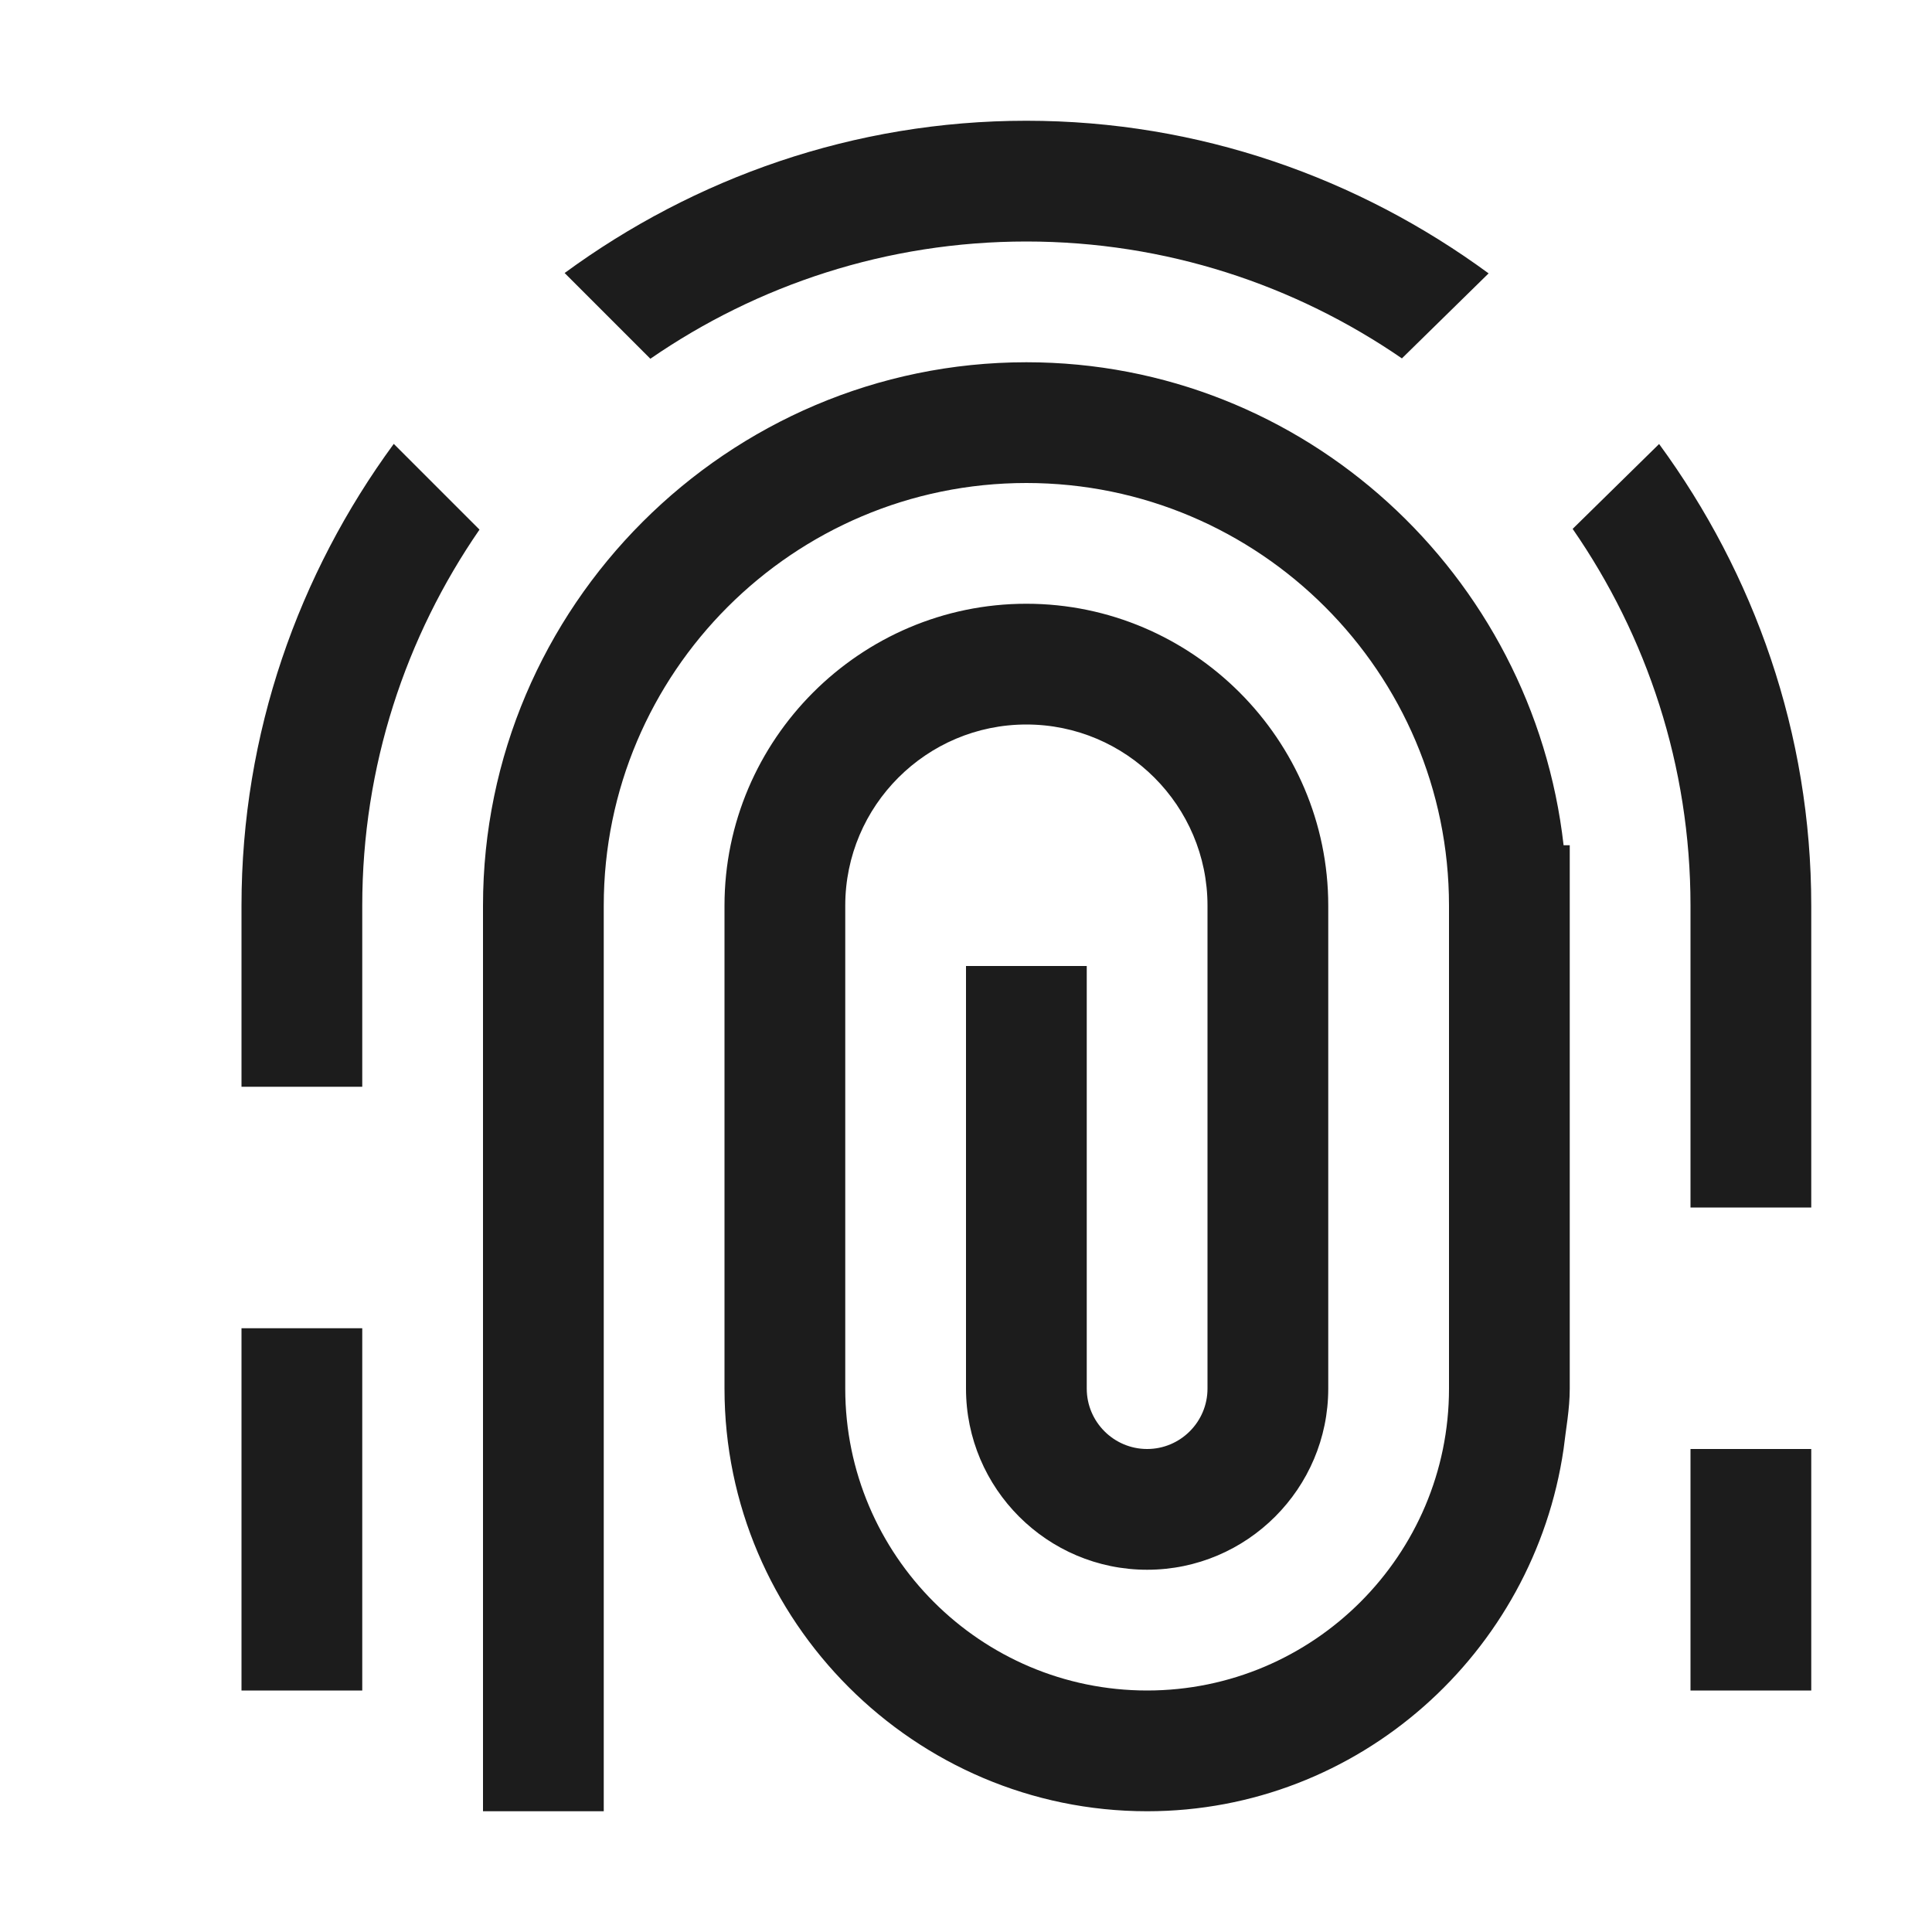 <svg xmlns="http://www.w3.org/2000/svg" width="16" height="16" viewBox="0 0 16 16"><path fill="#1c1c1c" d="M2 11h1v3H2v-3zm6.5-9c1.154 0 2.224.359 3.11.968l.718-.704C11.251 1.474 9.93 1 8.5 1c-1.428 0-2.749.473-3.824 1.261l.71.71C6.272 2.36 7.344 2 8.5 2zM2 7.5V9h1V7.5c0-1.156.36-2.228.971-3.114l-.71-.71C2.473 4.751 2 6.072 2 7.5zM8.5 3C6.025 3 4 5.025 4 7.5V15h1V7.5C5 5.57 6.57 4 8.5 4S12 5.57 12 7.5v4c0 1.378-1.122 2.5-2.5 2.5S7 12.878 7 11.5v-4C7 6.673 7.673 6 8.5 6s1.5.673 1.5 1.5v4c0 .275-.224.5-.5.5s-.5-.225-.5-.5V8H8v3.5c0 .827.673 1.5 1.5 1.5s1.5-.673 1.5-1.5v-4C11 6.125 9.875 5 8.5 5S6 6.125 6 7.5v4C6 13.425 7.575 15 9.5 15c1.754 0 3.203-1.312 3.449-3 .019-.166.051-.329.051-.5V7h-.051c-.253-2.239-2.145-4-4.449-4zm5.24.677l-.716.703c.614.887.976 1.962.976 3.12V10h1V7.5c0-1.428-.472-2.747-1.26-3.823zM14 14h1v-2h-1v2z"/></svg>